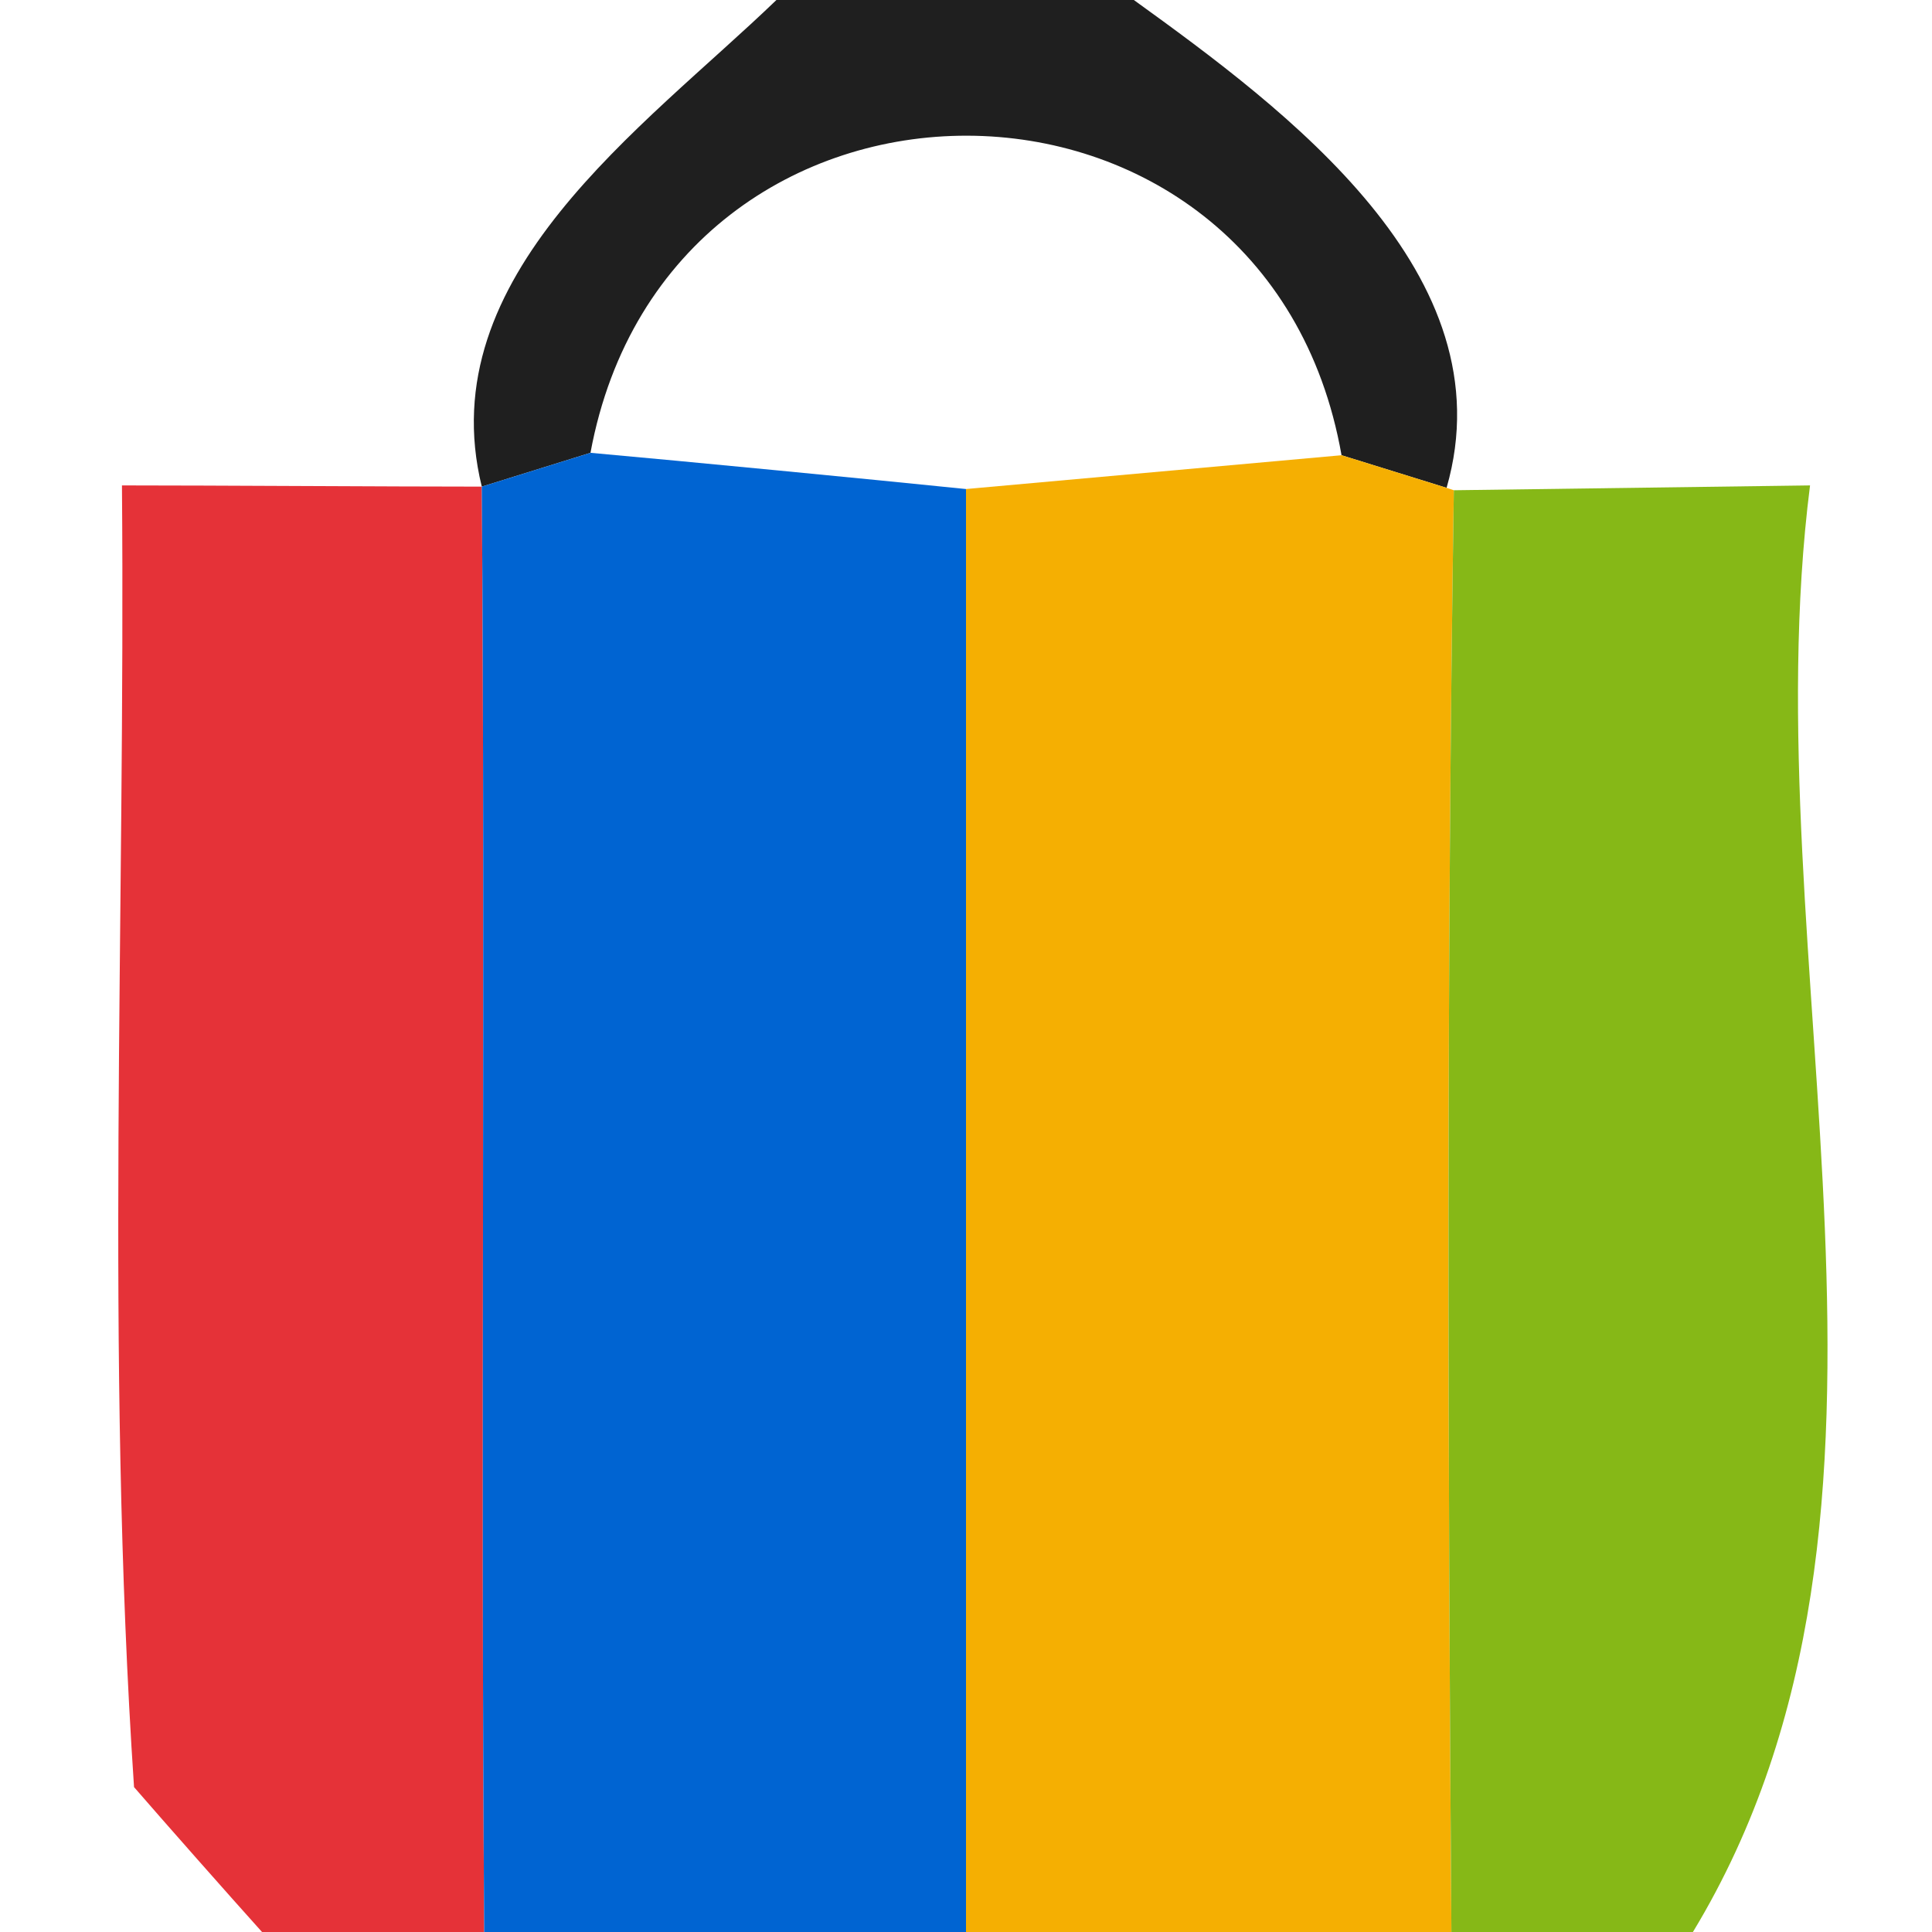 <svg width="16pt" height="16pt" viewBox="0 0 16 16" xmlns="http://www.w3.org/2000/svg"><path fill="#0f0f0f" opacity=".93" d="M6.43 0h2.96c1.26.91 3.1 2.27 2.59 4.04l-.87-.27C10.49.25 5.54.24 4.89 3.75l-.9.28C3.56 2.28 5.33 1.06 6.43 0z"/><path fill="#e53238" d="M1.01 4.02c.75 0 2.24.01 2.98.01.03 3.99-.01 7.98.02 11.97H2.17c-.27-.3-.8-.9-1.06-1.2-.24-3.58-.07-7.19-.1-10.78z"/><path fill="#0064d2" d="m3.99 4.03.9-.28c.78.07 2.33.22 3.11.3V16H4.01c-.03-3.99.01-7.98-.02-11.97z"/><path fill="#f5af02" d="m8 4.05 3.11-.28.87.27.06.02c-.06 3.98-.05 7.96-.02 11.94H8V4.05z"/><path fill="#86b817" d="m12.04 4.06 2.95-.04c-.5 3.93 1.15 8.48-.97 11.98h-2c-.03-3.98-.04-7.96.02-11.94z"/></svg>